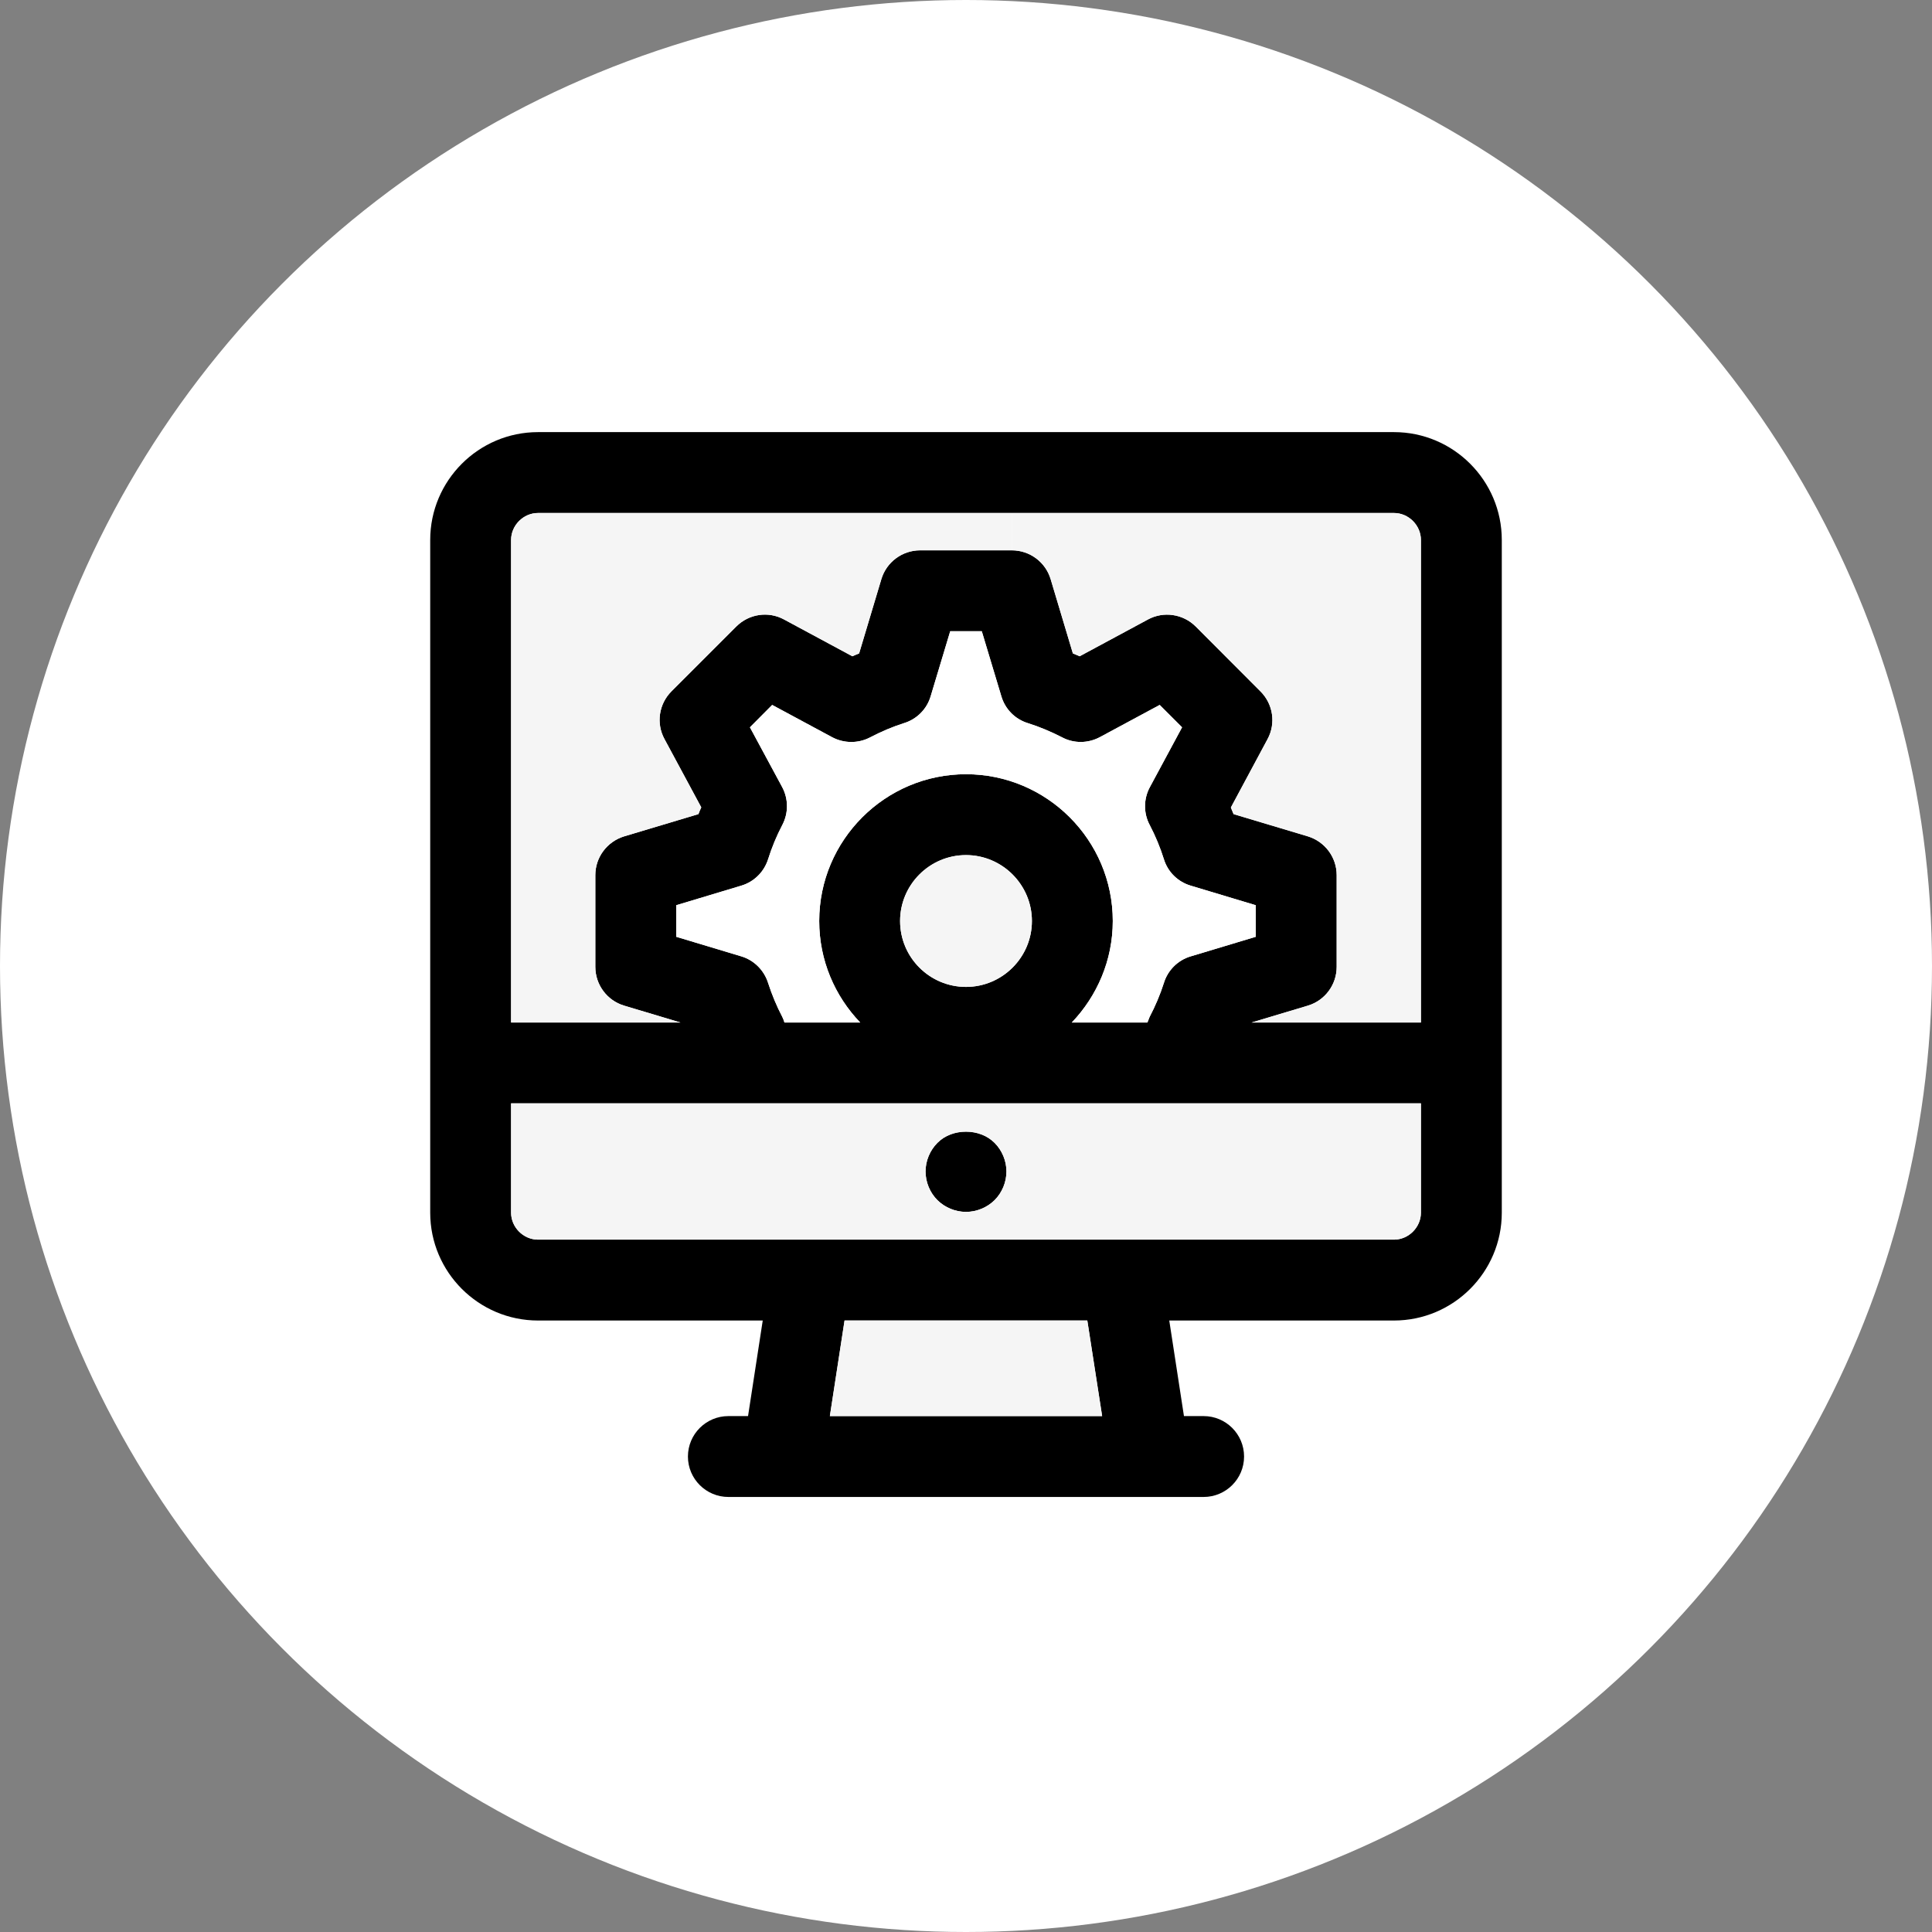 <?xml version="1.0" encoding="UTF-8"?>
<svg width="86px" height="86px" viewBox="0 0 86 86" version="1.1" xmlns="http://www.w3.org/2000/svg" xmlns:xlink="http://www.w3.org/1999/xlink">
    <rect x="0" y="0" width="86" height="86" fill="#808080" stroke="none"/>
    <!-- Generator: Sketch 51.1 (57501) - http://www.bohemiancoding.com/sketch -->
    <title>Group 6</title>
    <desc>Created with Sketch.</desc>
    <defs></defs>
    <g id="Page-1" stroke="none" stroke-width="1" fill="none" fill-rule="evenodd">
        <g id="Group-6">
            <g id="Group-3" fill-rule="nonzero">
                <g id="Group-5">
                    <circle id="Oval-2-Copy" fill="#FFFFFF" cx="43" cy="43" r="43"></circle>
                    <path d="M66.85,24.035 L66.85,53.981 C66.85,56.627 64.696,58.781 62.05,58.781 L52.048,58.781 L52.702,63.035 L53.578,63.035 C54.568,63.035 55.378,63.839 55.378,64.835 C55.378,65.831 54.568,66.635 53.578,66.635 L32.422,66.635 C31.432,66.635 30.622,65.831 30.622,64.835 C30.622,63.839 31.432,63.035 32.422,63.035 L33.298,63.035 L33.952,58.781 L23.95,58.781 C21.304,58.781 19.15,56.627 19.15,53.981 L19.15,24.035 C19.15,21.389 21.304,19.235 23.95,19.235 L62.05,19.235 C64.696,19.235 66.85,21.389 66.85,24.035 Z M63.25,53.981 L63.25,49.115 L43,49.115 L22.75,49.115 L22.75,53.981 C22.75,54.629 23.296,55.181 23.95,55.181 L43,55.181 L62.05,55.181 C62.704,55.181 63.25,54.629 63.25,53.981 Z M63.25,45.515 L63.25,24.035 C63.25,23.387 62.704,22.835 62.05,22.835 L45.04,22.835 L23.95,22.835 C23.296,22.835 22.75,23.387 22.75,24.035 L22.75,45.515 L30.286,45.515 L27.784,44.765 C27.022,44.537 26.5,43.835 26.5,43.037 L26.5,38.957 C26.5,38.159 27.022,37.463 27.784,37.229 L31.09,36.239 C31.126,36.137 31.168,36.041 31.216,35.939 L29.578,32.897 C29.2,32.201 29.326,31.337 29.89,30.773 L32.776,27.887 C33.34,27.323 34.204,27.197 34.9,27.575 L37.942,29.213 C38.044,29.165 38.14,29.129 38.242,29.087 L39.232,25.781 C39.46,25.019 40.162,24.497 40.96,24.497 L45.04,24.497 C45.838,24.497 46.54,25.019 46.768,25.781 L47.758,29.087 C47.86,29.129 47.956,29.165 48.058,29.213 L51.1,27.575 C51.796,27.197 52.666,27.329 53.224,27.887 L56.11,30.779 C56.674,31.343 56.8,32.207 56.422,32.903 L54.79,35.945 C54.832,36.041 54.874,36.143 54.91,36.239 L58.216,37.229 C58.978,37.463 59.5,38.159 59.5,38.957 L59.5,43.037 C59.5,43.835 58.978,44.537 58.216,44.765 L55.714,45.515 L63.25,45.515 Z M55.9,41.699 L55.9,40.295 L53.008,39.425 C52.432,39.257 51.982,38.813 51.808,38.243 C51.646,37.727 51.436,37.217 51.178,36.725 C50.896,36.197 50.902,35.561 51.184,35.039 L52.618,32.375 L51.622,31.379 L48.958,32.813 C48.43,33.095 47.8,33.101 47.272,32.819 C46.78,32.567 46.27,32.351 45.754,32.189 C45.184,32.015 44.74,31.565 44.572,30.989 L43.702,28.097 L42.298,28.097 L41.428,30.989 C41.26,31.565 40.81,32.015 40.24,32.189 C39.73,32.351 39.22,32.567 38.728,32.825 C38.2,33.101 37.564,33.095 37.036,32.813 L34.372,31.379 L33.382,32.375 L34.816,35.033 C35.098,35.561 35.104,36.191 34.822,36.725 C34.564,37.217 34.354,37.727 34.192,38.243 C34.012,38.813 33.562,39.257 32.992,39.425 L30.1,40.295 L30.1,41.699 L32.992,42.569 C33.562,42.737 34.012,43.187 34.192,43.757 C34.354,44.261 34.564,44.771 34.822,45.263 C34.864,45.347 34.894,45.431 34.918,45.515 L38.29,45.515 C37.162,44.339 36.466,42.749 36.466,40.997 C36.466,37.397 39.4,34.463 43,34.463 C46.6,34.463 49.534,37.397 49.534,40.997 C49.534,42.749 48.832,44.339 47.71,45.515 L51.076,45.515 C51.106,45.431 51.136,45.353 51.172,45.269 C51.43,44.777 51.646,44.267 51.808,43.757 C51.982,43.187 52.432,42.737 53.008,42.569 L55.9,41.699 Z M49.06,63.035 L48.4,58.781 L37.594,58.781 L36.94,63.035 L49.06,63.035 Z M45.934,40.997 C45.934,39.383 44.614,38.063 43,38.063 C41.38,38.063 40.066,39.383 40.066,40.997 C40.066,42.617 41.38,43.931 43,43.931 C44.614,43.931 45.934,42.617 45.934,40.997 Z" id="Shape" fill="#000000"></path>
                    <path d="M63.25,24.035 L63.25,45.515 L55.714,45.515 L58.216,44.765 C58.978,44.537 59.5,43.835 59.5,43.037 L59.5,38.957 C59.5,38.159 58.978,37.463 58.216,37.229 L54.91,36.239 C54.874,36.143 54.832,36.041 54.79,35.945 L56.422,32.903 C56.8,32.207 56.674,31.343 56.11,30.779 L53.224,27.887 C52.666,27.329 51.796,27.197 51.1,27.575 L48.058,29.213 C47.956,29.165 47.86,29.129 47.758,29.087 L46.768,25.781 C46.54,25.019 45.838,24.497 45.04,24.497 L45.04,22.835 L62.05,22.835 C62.704,22.835 63.25,23.387 63.25,24.035 Z" id="Shape" fill="#F5F5F5"></path>
                    <path d="M55.9,40.295 L55.9,41.699 L53.008,42.569 C52.432,42.737 51.982,43.187 51.808,43.757 C51.646,44.267 51.43,44.777 51.172,45.269 C51.136,45.353 51.106,45.431 51.076,45.515 L47.71,45.515 C48.832,44.339 49.534,42.749 49.534,40.997 C49.534,37.397 46.6,34.463 43,34.463 C39.4,34.463 36.466,37.397 36.466,40.997 C36.466,42.749 37.162,44.339 38.29,45.515 L34.918,45.515 C34.894,45.431 34.864,45.347 34.822,45.263 C34.564,44.771 34.354,44.261 34.192,43.757 C34.012,43.187 33.562,42.737 32.992,42.569 L30.1,41.699 L30.1,40.295 L32.992,39.425 C33.562,39.257 34.012,38.813 34.192,38.243 C34.354,37.727 34.564,37.217 34.822,36.725 C35.104,36.191 35.098,35.561 34.816,35.033 L33.382,32.375 L34.372,31.379 L37.036,32.813 C37.564,33.095 38.2,33.101 38.728,32.825 C39.22,32.567 39.73,32.351 40.24,32.189 C40.81,32.015 41.26,31.565 41.428,30.989 L42.298,28.097 L43.702,28.097 L44.572,30.989 C44.74,31.565 45.184,32.015 45.754,32.189 C46.27,32.351 46.78,32.567 47.272,32.819 C47.8,33.101 48.43,33.095 48.958,32.813 L51.622,31.379 L52.618,32.375 L51.184,35.039 C50.902,35.561 50.896,36.197 51.178,36.725 C51.436,37.217 51.646,37.727 51.808,38.243 C51.982,38.813 52.432,39.257 53.008,39.425 L55.9,40.295 Z" id="Shape" fill="#FFFFFF"></path>
                    <polygon id="Shape" fill="#F5F5F5" points="48.4 58.781 49.06 63.035 36.94 63.035 37.594 58.781"></polygon>
                    <path d="M43,38.063 C44.614,38.063 45.934,39.383 45.934,40.997 C45.934,42.617 44.614,43.931 43,43.931 C41.38,43.931 40.066,42.617 40.066,40.997 C40.066,39.383 41.38,38.063 43,38.063 Z" id="Shape" fill="#F5F5F5"></path>
                    <path d="M44.272,50.873 C44.608,51.209 44.8,51.677 44.8,52.145 C44.8,52.619 44.608,53.087 44.272,53.423 C43.936,53.753 43.474,53.945 43,53.945 C42.526,53.945 42.064,53.753 41.728,53.423 C41.392,53.087 41.2,52.619 41.2,52.145 C41.2,51.677 41.392,51.209 41.728,50.873 C42.058,50.537 42.526,50.375 43,50.375 C43.468,50.375 43.936,50.537 44.272,50.873 Z" id="Shape" fill="#000000"></path>
                    <path d="M44.272,53.423 C44.608,53.087 44.8,52.619 44.8,52.145 C44.8,51.677 44.608,51.209 44.272,50.873 C43.936,50.537 43.468,50.375 43,50.375 L43,49.115 L63.25,49.115 L63.25,53.981 C63.25,54.629 62.704,55.181 62.05,55.181 L43,55.181 L43,53.945 C43.474,53.945 43.936,53.753 44.272,53.423 Z" id="Shape" fill="#F5F5F5"></path>
                    <path d="M43,55.181 L23.95,55.181 C23.296,55.181 22.75,54.629 22.75,53.981 L22.75,49.115 L43,49.115 L43,50.375 C42.526,50.375 42.058,50.537 41.728,50.873 C41.392,51.209 41.2,51.677 41.2,52.145 C41.2,52.619 41.392,53.087 41.728,53.423 C42.064,53.753 42.526,53.945 43,53.945 L43,55.181 Z" id="Shape" fill="#F5F5F5"></path>
                    <path d="M40.96,24.497 C40.162,24.497 39.46,25.019 39.232,25.781 L38.242,29.087 C38.14,29.129 38.044,29.165 37.942,29.213 L34.9,27.575 C34.204,27.197 33.34,27.323 32.776,27.887 L29.89,30.773 C29.326,31.337 29.2,32.201 29.578,32.897 L31.216,35.939 C31.168,36.041 31.126,36.137 31.09,36.239 L27.784,37.229 C27.022,37.463 26.5,38.159 26.5,38.957 L26.5,43.037 C26.5,43.835 27.022,44.537 27.784,44.765 L30.286,45.515 L22.75,45.515 L22.75,24.035 C22.75,23.387 23.296,22.835 23.95,22.835 L45.04,22.835 L45.04,24.497 L40.96,24.497 L40.96,24.497 Z" id="Shape" fill="#F5F5F5"></path>
                </g>
            </g>
            <g id="Coding" transform="translate(19, 19)">
                <g id="Group"></g>
            </g>
        </g>
    </g>
</svg>
